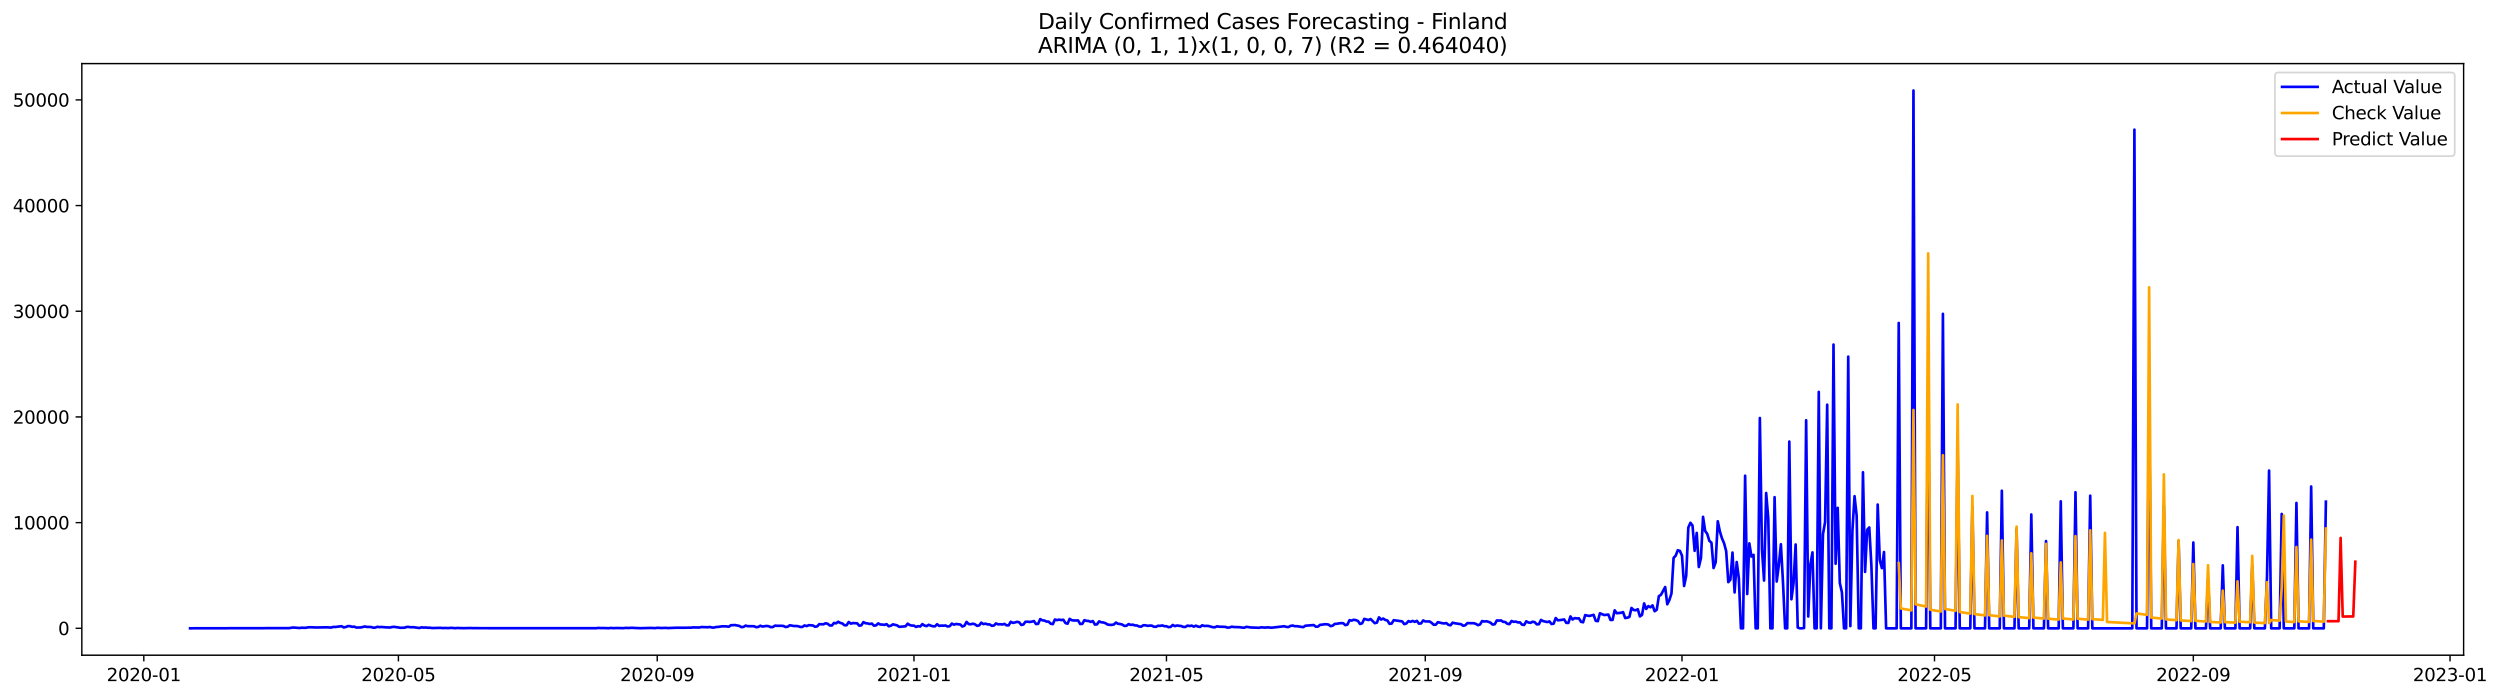 <?xml version="1.0" encoding="utf-8" standalone="no"?>
<!DOCTYPE svg PUBLIC "-//W3C//DTD SVG 1.1//EN"
  "http://www.w3.org/Graphics/SVG/1.1/DTD/svg11.dtd">
<svg xmlns:xlink="http://www.w3.org/1999/xlink" width="1405.673pt" height="392.274pt" viewBox="0 0 1405.673 392.274" xmlns="http://www.w3.org/2000/svg" version="1.1">
 <defs>
  <style type="text/css">*{stroke-linejoin: round; stroke-linecap: butt}</style>
 </defs>
 <g id="figure_1">
  <g id="patch_1">
   <path d="M 0 392.274 
L 1405.673 392.274 
L 1405.673 0 
L 0 0 
z
" style="fill: #ffffff"/>
  </g>
  <g id="axes_1">
   <g id="patch_2">
    <path d="M 46.013 368.396 
L 1385.213 368.396 
L 1385.213 35.755 
L 46.013 35.755 
z
" style="fill: #ffffff"/>
   </g>
   <g id="matplotlib.axis_1">
    <g id="xtick_1">
     <g id="line2d_1">
      <defs>
       <path id="mdc04567808" d="M 0 0 
L 0 3.5 
" style="stroke: #000000; stroke-width: 0.8"/>
      </defs>
      <g>
       <use xlink:href="#mdc04567808" x="80.856" y="368.396" style="stroke: #000000; stroke-width: 0.8"/>
      </g>
     </g>
     <g id="text_1">
      <!-- 2020-01 -->
      <g transform="translate(59.965 382.994)scale(0.1 -0.1)">
       <defs>
        <path id="DejaVuSans-32" d="M 1228 531 
L 3431 531 
L 3431 0 
L 469 0 
L 469 531 
Q 828 903 1448 1529 
Q 2069 2156 2228 2338 
Q 2531 2678 2651 2914 
Q 2772 3150 2772 3378 
Q 2772 3750 2511 3984 
Q 2250 4219 1831 4219 
Q 1534 4219 1204 4116 
Q 875 4013 500 3803 
L 500 4441 
Q 881 4594 1212 4672 
Q 1544 4750 1819 4750 
Q 2544 4750 2975 4387 
Q 3406 4025 3406 3419 
Q 3406 3131 3298 2873 
Q 3191 2616 2906 2266 
Q 2828 2175 2409 1742 
Q 1991 1309 1228 531 
z
" transform="scale(0.016)"/>
        <path id="DejaVuSans-30" d="M 2034 4250 
Q 1547 4250 1301 3770 
Q 1056 3291 1056 2328 
Q 1056 1369 1301 889 
Q 1547 409 2034 409 
Q 2525 409 2770 889 
Q 3016 1369 3016 2328 
Q 3016 3291 2770 3770 
Q 2525 4250 2034 4250 
z
M 2034 4750 
Q 2819 4750 3233 4129 
Q 3647 3509 3647 2328 
Q 3647 1150 3233 529 
Q 2819 -91 2034 -91 
Q 1250 -91 836 529 
Q 422 1150 422 2328 
Q 422 3509 836 4129 
Q 1250 4750 2034 4750 
z
" transform="scale(0.016)"/>
        <path id="DejaVuSans-2d" d="M 313 2009 
L 1997 2009 
L 1997 1497 
L 313 1497 
L 313 2009 
z
" transform="scale(0.016)"/>
        <path id="DejaVuSans-31" d="M 794 531 
L 1825 531 
L 1825 4091 
L 703 3866 
L 703 4441 
L 1819 4666 
L 2450 4666 
L 2450 531 
L 3481 531 
L 3481 0 
L 794 0 
L 794 531 
z
" transform="scale(0.016)"/>
       </defs>
       <use xlink:href="#DejaVuSans-32"/>
       <use xlink:href="#DejaVuSans-30" x="63.623"/>
       <use xlink:href="#DejaVuSans-32" x="127.246"/>
       <use xlink:href="#DejaVuSans-30" x="190.869"/>
       <use xlink:href="#DejaVuSans-2d" x="254.492"/>
       <use xlink:href="#DejaVuSans-30" x="290.576"/>
       <use xlink:href="#DejaVuSans-31" x="354.199"/>
      </g>
     </g>
    </g>
    <g id="xtick_2">
     <g id="line2d_2">
      <g>
       <use xlink:href="#mdc04567808" x="224.016" y="368.396" style="stroke: #000000; stroke-width: 0.8"/>
      </g>
     </g>
     <g id="text_2">
      <!-- 2020-05 -->
      <g transform="translate(203.125 382.994)scale(0.1 -0.1)">
       <defs>
        <path id="DejaVuSans-35" d="M 691 4666 
L 3169 4666 
L 3169 4134 
L 1269 4134 
L 1269 2991 
Q 1406 3038 1543 3061 
Q 1681 3084 1819 3084 
Q 2600 3084 3056 2656 
Q 3513 2228 3513 1497 
Q 3513 744 3044 326 
Q 2575 -91 1722 -91 
Q 1428 -91 1123 -41 
Q 819 9 494 109 
L 494 744 
Q 775 591 1075 516 
Q 1375 441 1709 441 
Q 2250 441 2565 725 
Q 2881 1009 2881 1497 
Q 2881 1984 2565 2268 
Q 2250 2553 1709 2553 
Q 1456 2553 1204 2497 
Q 953 2441 691 2322 
L 691 4666 
z
" transform="scale(0.016)"/>
       </defs>
       <use xlink:href="#DejaVuSans-32"/>
       <use xlink:href="#DejaVuSans-30" x="63.623"/>
       <use xlink:href="#DejaVuSans-32" x="127.246"/>
       <use xlink:href="#DejaVuSans-30" x="190.869"/>
       <use xlink:href="#DejaVuSans-2d" x="254.492"/>
       <use xlink:href="#DejaVuSans-30" x="290.576"/>
       <use xlink:href="#DejaVuSans-35" x="354.199"/>
      </g>
     </g>
    </g>
    <g id="xtick_3">
     <g id="line2d_3">
      <g>
       <use xlink:href="#mdc04567808" x="369.543" y="368.396" style="stroke: #000000; stroke-width: 0.8"/>
      </g>
     </g>
     <g id="text_3">
      <!-- 2020-09 -->
      <g transform="translate(348.652 382.994)scale(0.1 -0.1)">
       <defs>
        <path id="DejaVuSans-39" d="M 703 97 
L 703 672 
Q 941 559 1184 500 
Q 1428 441 1663 441 
Q 2288 441 2617 861 
Q 2947 1281 2994 2138 
Q 2813 1869 2534 1725 
Q 2256 1581 1919 1581 
Q 1219 1581 811 2004 
Q 403 2428 403 3163 
Q 403 3881 828 4315 
Q 1253 4750 1959 4750 
Q 2769 4750 3195 4129 
Q 3622 3509 3622 2328 
Q 3622 1225 3098 567 
Q 2575 -91 1691 -91 
Q 1453 -91 1209 -44 
Q 966 3 703 97 
z
M 1959 2075 
Q 2384 2075 2632 2365 
Q 2881 2656 2881 3163 
Q 2881 3666 2632 3958 
Q 2384 4250 1959 4250 
Q 1534 4250 1286 3958 
Q 1038 3666 1038 3163 
Q 1038 2656 1286 2365 
Q 1534 2075 1959 2075 
z
" transform="scale(0.016)"/>
       </defs>
       <use xlink:href="#DejaVuSans-32"/>
       <use xlink:href="#DejaVuSans-30" x="63.623"/>
       <use xlink:href="#DejaVuSans-32" x="127.246"/>
       <use xlink:href="#DejaVuSans-30" x="190.869"/>
       <use xlink:href="#DejaVuSans-2d" x="254.492"/>
       <use xlink:href="#DejaVuSans-30" x="290.576"/>
       <use xlink:href="#DejaVuSans-39" x="354.199"/>
      </g>
     </g>
    </g>
    <g id="xtick_4">
     <g id="line2d_4">
      <g>
       <use xlink:href="#mdc04567808" x="513.887" y="368.396" style="stroke: #000000; stroke-width: 0.8"/>
      </g>
     </g>
     <g id="text_4">
      <!-- 2021-01 -->
      <g transform="translate(492.995 382.994)scale(0.1 -0.1)">
       <use xlink:href="#DejaVuSans-32"/>
       <use xlink:href="#DejaVuSans-30" x="63.623"/>
       <use xlink:href="#DejaVuSans-32" x="127.246"/>
       <use xlink:href="#DejaVuSans-31" x="190.869"/>
       <use xlink:href="#DejaVuSans-2d" x="254.492"/>
       <use xlink:href="#DejaVuSans-30" x="290.576"/>
       <use xlink:href="#DejaVuSans-31" x="354.199"/>
      </g>
     </g>
    </g>
    <g id="xtick_5">
     <g id="line2d_5">
      <g>
       <use xlink:href="#mdc04567808" x="655.864" y="368.396" style="stroke: #000000; stroke-width: 0.8"/>
      </g>
     </g>
     <g id="text_5">
      <!-- 2021-05 -->
      <g transform="translate(634.972 382.994)scale(0.1 -0.1)">
       <use xlink:href="#DejaVuSans-32"/>
       <use xlink:href="#DejaVuSans-30" x="63.623"/>
       <use xlink:href="#DejaVuSans-32" x="127.246"/>
       <use xlink:href="#DejaVuSans-31" x="190.869"/>
       <use xlink:href="#DejaVuSans-2d" x="254.492"/>
       <use xlink:href="#DejaVuSans-30" x="290.576"/>
       <use xlink:href="#DejaVuSans-35" x="354.199"/>
      </g>
     </g>
    </g>
    <g id="xtick_6">
     <g id="line2d_6">
      <g>
       <use xlink:href="#mdc04567808" x="801.39" y="368.396" style="stroke: #000000; stroke-width: 0.8"/>
      </g>
     </g>
     <g id="text_6">
      <!-- 2021-09 -->
      <g transform="translate(780.499 382.994)scale(0.1 -0.1)">
       <use xlink:href="#DejaVuSans-32"/>
       <use xlink:href="#DejaVuSans-30" x="63.623"/>
       <use xlink:href="#DejaVuSans-32" x="127.246"/>
       <use xlink:href="#DejaVuSans-31" x="190.869"/>
       <use xlink:href="#DejaVuSans-2d" x="254.492"/>
       <use xlink:href="#DejaVuSans-30" x="290.576"/>
       <use xlink:href="#DejaVuSans-39" x="354.199"/>
      </g>
     </g>
    </g>
    <g id="xtick_7">
     <g id="line2d_7">
      <g>
       <use xlink:href="#mdc04567808" x="945.734" y="368.396" style="stroke: #000000; stroke-width: 0.8"/>
      </g>
     </g>
     <g id="text_7">
      <!-- 2022-01 -->
      <g transform="translate(924.842 382.994)scale(0.1 -0.1)">
       <use xlink:href="#DejaVuSans-32"/>
       <use xlink:href="#DejaVuSans-30" x="63.623"/>
       <use xlink:href="#DejaVuSans-32" x="127.246"/>
       <use xlink:href="#DejaVuSans-32" x="190.869"/>
       <use xlink:href="#DejaVuSans-2d" x="254.492"/>
       <use xlink:href="#DejaVuSans-30" x="290.576"/>
       <use xlink:href="#DejaVuSans-31" x="354.199"/>
      </g>
     </g>
    </g>
    <g id="xtick_8">
     <g id="line2d_8">
      <g>
       <use xlink:href="#mdc04567808" x="1087.711" y="368.396" style="stroke: #000000; stroke-width: 0.8"/>
      </g>
     </g>
     <g id="text_8">
      <!-- 2022-05 -->
      <g transform="translate(1066.82 382.994)scale(0.1 -0.1)">
       <use xlink:href="#DejaVuSans-32"/>
       <use xlink:href="#DejaVuSans-30" x="63.623"/>
       <use xlink:href="#DejaVuSans-32" x="127.246"/>
       <use xlink:href="#DejaVuSans-32" x="190.869"/>
       <use xlink:href="#DejaVuSans-2d" x="254.492"/>
       <use xlink:href="#DejaVuSans-30" x="290.576"/>
       <use xlink:href="#DejaVuSans-35" x="354.199"/>
      </g>
     </g>
    </g>
    <g id="xtick_9">
     <g id="line2d_9">
      <g>
       <use xlink:href="#mdc04567808" x="1233.238" y="368.396" style="stroke: #000000; stroke-width: 0.8"/>
      </g>
     </g>
     <g id="text_9">
      <!-- 2022-09 -->
      <g transform="translate(1212.346 382.994)scale(0.1 -0.1)">
       <use xlink:href="#DejaVuSans-32"/>
       <use xlink:href="#DejaVuSans-30" x="63.623"/>
       <use xlink:href="#DejaVuSans-32" x="127.246"/>
       <use xlink:href="#DejaVuSans-32" x="190.869"/>
       <use xlink:href="#DejaVuSans-2d" x="254.492"/>
       <use xlink:href="#DejaVuSans-30" x="290.576"/>
       <use xlink:href="#DejaVuSans-39" x="354.199"/>
      </g>
     </g>
    </g>
    <g id="xtick_10">
     <g id="line2d_10">
      <g>
       <use xlink:href="#mdc04567808" x="1377.581" y="368.396" style="stroke: #000000; stroke-width: 0.8"/>
      </g>
     </g>
     <g id="text_10">
      <!-- 2023-01 -->
      <g transform="translate(1356.69 382.994)scale(0.1 -0.1)">
       <defs>
        <path id="DejaVuSans-33" d="M 2597 2516 
Q 3050 2419 3304 2112 
Q 3559 1806 3559 1356 
Q 3559 666 3084 287 
Q 2609 -91 1734 -91 
Q 1441 -91 1130 -33 
Q 819 25 488 141 
L 488 750 
Q 750 597 1062 519 
Q 1375 441 1716 441 
Q 2309 441 2620 675 
Q 2931 909 2931 1356 
Q 2931 1769 2642 2001 
Q 2353 2234 1838 2234 
L 1294 2234 
L 1294 2753 
L 1863 2753 
Q 2328 2753 2575 2939 
Q 2822 3125 2822 3475 
Q 2822 3834 2567 4026 
Q 2313 4219 1838 4219 
Q 1578 4219 1281 4162 
Q 984 4106 628 3988 
L 628 4550 
Q 988 4650 1302 4700 
Q 1616 4750 1894 4750 
Q 2613 4750 3031 4423 
Q 3450 4097 3450 3541 
Q 3450 3153 3228 2886 
Q 3006 2619 2597 2516 
z
" transform="scale(0.016)"/>
       </defs>
       <use xlink:href="#DejaVuSans-32"/>
       <use xlink:href="#DejaVuSans-30" x="63.623"/>
       <use xlink:href="#DejaVuSans-32" x="127.246"/>
       <use xlink:href="#DejaVuSans-33" x="190.869"/>
       <use xlink:href="#DejaVuSans-2d" x="254.492"/>
       <use xlink:href="#DejaVuSans-30" x="290.576"/>
       <use xlink:href="#DejaVuSans-31" x="354.199"/>
      </g>
     </g>
    </g>
   </g>
   <g id="matplotlib.axis_2">
    <g id="ytick_1">
     <g id="line2d_11">
      <defs>
       <path id="m0b468b5ab9" d="M 0 0 
L -3.5 0 
" style="stroke: #000000; stroke-width: 0.8"/>
      </defs>
      <g>
       <use xlink:href="#m0b468b5ab9" x="46.013" y="353.276" style="stroke: #000000; stroke-width: 0.8"/>
      </g>
     </g>
     <g id="text_11">
      <!-- 0 -->
      <g transform="translate(32.65 357.075)scale(0.1 -0.1)">
       <use xlink:href="#DejaVuSans-30"/>
      </g>
     </g>
    </g>
    <g id="ytick_2">
     <g id="line2d_12">
      <g>
       <use xlink:href="#m0b468b5ab9" x="46.013" y="293.852" style="stroke: #000000; stroke-width: 0.8"/>
      </g>
     </g>
     <g id="text_12">
      <!-- 10000 -->
      <g transform="translate(7.2 297.651)scale(0.1 -0.1)">
       <use xlink:href="#DejaVuSans-31"/>
       <use xlink:href="#DejaVuSans-30" x="63.623"/>
       <use xlink:href="#DejaVuSans-30" x="127.246"/>
       <use xlink:href="#DejaVuSans-30" x="190.869"/>
       <use xlink:href="#DejaVuSans-30" x="254.492"/>
      </g>
     </g>
    </g>
    <g id="ytick_3">
     <g id="line2d_13">
      <g>
       <use xlink:href="#m0b468b5ab9" x="46.013" y="234.429" style="stroke: #000000; stroke-width: 0.8"/>
      </g>
     </g>
     <g id="text_13">
      <!-- 20000 -->
      <g transform="translate(7.2 238.228)scale(0.1 -0.1)">
       <use xlink:href="#DejaVuSans-32"/>
       <use xlink:href="#DejaVuSans-30" x="63.623"/>
       <use xlink:href="#DejaVuSans-30" x="127.246"/>
       <use xlink:href="#DejaVuSans-30" x="190.869"/>
       <use xlink:href="#DejaVuSans-30" x="254.492"/>
      </g>
     </g>
    </g>
    <g id="ytick_4">
     <g id="line2d_14">
      <g>
       <use xlink:href="#m0b468b5ab9" x="46.013" y="175.005" style="stroke: #000000; stroke-width: 0.8"/>
      </g>
     </g>
     <g id="text_14">
      <!-- 30000 -->
      <g transform="translate(7.2 178.804)scale(0.1 -0.1)">
       <use xlink:href="#DejaVuSans-33"/>
       <use xlink:href="#DejaVuSans-30" x="63.623"/>
       <use xlink:href="#DejaVuSans-30" x="127.246"/>
       <use xlink:href="#DejaVuSans-30" x="190.869"/>
       <use xlink:href="#DejaVuSans-30" x="254.492"/>
      </g>
     </g>
    </g>
    <g id="ytick_5">
     <g id="line2d_15">
      <g>
       <use xlink:href="#m0b468b5ab9" x="46.013" y="115.582" style="stroke: #000000; stroke-width: 0.8"/>
      </g>
     </g>
     <g id="text_15">
      <!-- 40000 -->
      <g transform="translate(7.2 119.381)scale(0.1 -0.1)">
       <defs>
        <path id="DejaVuSans-34" d="M 2419 4116 
L 825 1625 
L 2419 1625 
L 2419 4116 
z
M 2253 4666 
L 3047 4666 
L 3047 1625 
L 3713 1625 
L 3713 1100 
L 3047 1100 
L 3047 0 
L 2419 0 
L 2419 1100 
L 313 1100 
L 313 1709 
L 2253 4666 
z
" transform="scale(0.016)"/>
       </defs>
       <use xlink:href="#DejaVuSans-34"/>
       <use xlink:href="#DejaVuSans-30" x="63.623"/>
       <use xlink:href="#DejaVuSans-30" x="127.246"/>
       <use xlink:href="#DejaVuSans-30" x="190.869"/>
       <use xlink:href="#DejaVuSans-30" x="254.492"/>
      </g>
     </g>
    </g>
    <g id="ytick_6">
     <g id="line2d_16">
      <g>
       <use xlink:href="#m0b468b5ab9" x="46.013" y="56.158" style="stroke: #000000; stroke-width: 0.8"/>
      </g>
     </g>
     <g id="text_16">
      <!-- 50000 -->
      <g transform="translate(7.2 59.957)scale(0.1 -0.1)">
       <use xlink:href="#DejaVuSans-35"/>
       <use xlink:href="#DejaVuSans-30" x="63.623"/>
       <use xlink:href="#DejaVuSans-30" x="127.246"/>
       <use xlink:href="#DejaVuSans-30" x="190.869"/>
       <use xlink:href="#DejaVuSans-30" x="254.492"/>
      </g>
     </g>
    </g>
   </g>
   <g id="line2d_17">
    <path d="M 106.885 353.276 
L 162.493 353.174 
L 164.859 352.824 
L 168.409 353.103 
L 169.592 352.961 
L 171.958 352.996 
L 173.141 352.741 
L 174.324 352.687 
L 177.874 352.812 
L 183.79 352.711 
L 186.156 352.86 
L 187.339 352.509 
L 188.522 352.533 
L 192.072 352.093 
L 193.255 352.794 
L 194.438 352.551 
L 195.621 352.034 
L 196.804 352.087 
L 197.987 352.455 
L 199.17 352.337 
L 200.354 352.854 
L 202.72 352.8 
L 203.903 352.58 
L 205.086 352.236 
L 206.269 352.503 
L 208.636 352.533 
L 209.819 352.943 
L 211.002 352.877 
L 212.185 352.426 
L 213.368 352.61 
L 214.551 352.539 
L 216.918 352.729 
L 219.284 352.842 
L 220.467 352.545 
L 221.65 352.45 
L 225.2 352.99 
L 227.566 352.913 
L 228.749 352.485 
L 229.932 352.533 
L 231.115 352.711 
L 232.298 352.634 
L 235.848 353.109 
L 237.031 352.729 
L 238.214 352.877 
L 239.397 352.812 
L 240.58 352.978 
L 241.764 352.949 
L 242.947 353.127 
L 247.679 353.02 
L 248.862 353.145 
L 250.046 353.085 
L 252.412 353.157 
L 253.595 353.008 
L 255.961 353.204 
L 257.144 353.097 
L 260.694 353.204 
L 264.243 353.127 
L 266.61 353.198 
L 335.232 353.216 
L 336.415 353.068 
L 337.598 353.145 
L 339.964 353.145 
L 342.331 353.222 
L 343.514 353.068 
L 344.697 353.186 
L 347.063 353.115 
L 350.613 353.192 
L 351.796 353.02 
L 352.979 353.115 
L 355.345 352.996 
L 357.712 353.127 
L 360.078 353.21 
L 365.994 353.068 
L 368.36 353.169 
L 369.543 352.99 
L 371.909 353.121 
L 374.276 353.026 
L 375.459 353.145 
L 380.191 352.949 
L 388.473 352.931 
L 389.656 352.77 
L 393.206 352.836 
L 394.389 352.562 
L 397.939 352.693 
L 399.122 352.515 
L 400.305 352.836 
L 401.488 352.854 
L 402.671 352.539 
L 403.854 352.479 
L 406.221 352.141 
L 408.587 352.218 
L 409.77 352.396 
L 410.953 351.546 
L 413.319 351.457 
L 415.686 351.933 
L 416.869 352.616 
L 418.052 352.491 
L 419.235 351.754 
L 420.418 352.093 
L 423.968 352.117 
L 425.151 352.657 
L 426.334 352.509 
L 427.517 351.832 
L 428.7 352.283 
L 431.067 351.95 
L 432.25 352.123 
L 433.433 352.64 
L 434.616 352.539 
L 435.799 351.76 
L 436.982 351.885 
L 439.349 351.873 
L 440.532 351.968 
L 441.715 352.556 
L 442.898 352.378 
L 444.081 351.57 
L 446.447 352.004 
L 447.631 351.98 
L 448.814 352.111 
L 449.997 352.515 
L 451.18 352.491 
L 452.363 351.653 
L 453.546 352.051 
L 454.729 351.523 
L 457.096 351.683 
L 458.279 352.414 
L 459.462 352.206 
L 460.645 350.94 
L 463.011 351.035 
L 464.195 350.435 
L 465.378 350.732 
L 466.561 351.671 
L 467.744 351.689 
L 468.927 350.281 
L 470.11 350.477 
L 471.293 349.597 
L 472.477 350.245 
L 473.66 350.566 
L 474.843 351.588 
L 476.026 351.534 
L 477.209 349.734 
L 478.392 350.661 
L 479.575 350.334 
L 481.942 350.465 
L 483.125 351.79 
L 484.308 351.594 
L 485.491 349.787 
L 486.674 350.435 
L 487.857 350.53 
L 489.041 350.857 
L 490.224 350.619 
L 491.407 351.796 
L 492.59 351.635 
L 493.773 350.524 
L 494.956 351.136 
L 496.139 351.184 
L 497.323 351.344 
L 498.506 350.934 
L 499.689 352.141 
L 500.872 351.826 
L 502.055 351.047 
L 504.421 351.629 
L 505.605 352.455 
L 509.154 352.141 
L 510.337 350.691 
L 511.52 351.445 
L 512.703 351.76 
L 513.887 351.766 
L 515.07 352.515 
L 516.253 352.057 
L 517.436 352.271 
L 518.619 350.916 
L 519.802 351.719 
L 520.985 352.039 
L 522.169 351.303 
L 523.352 351.778 
L 524.535 352.129 
L 525.718 352.158 
L 526.901 350.982 
L 528.084 351.915 
L 529.267 351.742 
L 530.451 351.802 
L 531.634 351.695 
L 532.817 352.259 
L 534 352.099 
L 535.183 350.619 
L 536.366 351.243 
L 537.549 350.863 
L 539.916 351.13 
L 541.099 352.277 
L 542.282 351.808 
L 543.465 349.68 
L 544.648 350.916 
L 545.831 351.006 
L 547.015 350.691 
L 548.198 351.023 
L 549.381 351.885 
L 550.564 351.647 
L 551.747 350.108 
L 552.93 350.922 
L 554.113 350.655 
L 555.297 351.065 
L 556.48 351.101 
L 557.663 351.867 
L 558.846 351.707 
L 560.029 350.536 
L 561.212 351.059 
L 562.395 351 
L 563.579 351.13 
L 564.762 350.798 
L 565.945 351.618 
L 567.128 351.606 
L 568.311 349.609 
L 569.494 350.227 
L 570.677 349.989 
L 571.861 349.627 
L 573.044 349.876 
L 574.227 351.386 
L 575.41 351.166 
L 576.593 349.573 
L 577.776 349.562 
L 578.959 349.716 
L 580.143 349.538 
L 581.326 349.187 
L 582.509 350.869 
L 583.692 350.768 
L 584.875 348.1 
L 586.058 348.783 
L 587.241 348.92 
L 588.425 349.484 
L 589.608 349.532 
L 590.791 350.702 
L 591.974 350.922 
L 593.157 348.32 
L 594.34 348.694 
L 595.523 348.391 
L 596.707 348.64 
L 597.89 348.474 
L 599.073 350.334 
L 600.256 350.691 
L 601.439 347.975 
L 602.622 348.718 
L 603.805 348.86 
L 606.172 348.848 
L 607.355 350.875 
L 608.538 350.78 
L 609.721 348.712 
L 610.904 349.098 
L 612.087 349.146 
L 613.271 349.674 
L 614.454 349.187 
L 615.637 351.184 
L 616.82 351.047 
L 618.003 349.383 
L 619.186 349.876 
L 620.369 350.007 
L 621.553 350.388 
L 622.736 351.13 
L 623.919 351.35 
L 625.102 351.362 
L 626.285 351.136 
L 627.468 350.043 
L 628.651 350.744 
L 629.835 350.857 
L 631.018 351.184 
L 632.201 351.927 
L 633.384 351.849 
L 634.567 350.905 
L 635.75 351.356 
L 636.933 351.231 
L 638.117 351.647 
L 639.3 351.701 
L 640.483 352.253 
L 641.666 352.348 
L 642.849 351.576 
L 644.032 351.576 
L 645.215 351.891 
L 646.399 351.754 
L 647.582 351.76 
L 648.765 352.36 
L 649.948 352.444 
L 651.131 351.837 
L 652.314 351.915 
L 653.497 351.647 
L 654.681 352.081 
L 655.864 352.105 
L 657.047 352.628 
L 658.23 352.473 
L 659.413 351.398 
L 660.596 352.051 
L 661.779 351.701 
L 664.146 352.004 
L 665.329 352.479 
L 666.512 352.503 
L 667.695 351.748 
L 668.878 351.998 
L 670.061 351.754 
L 671.245 352.343 
L 672.428 351.796 
L 673.611 352.301 
L 674.794 352.479 
L 675.977 351.588 
L 677.16 351.986 
L 678.343 351.903 
L 679.527 351.986 
L 681.893 352.634 
L 683.076 352.723 
L 684.259 352.158 
L 685.442 352.366 
L 688.992 352.473 
L 690.175 352.895 
L 691.358 352.806 
L 692.541 352.378 
L 693.724 352.556 
L 697.274 352.669 
L 698.457 352.895 
L 699.64 352.919 
L 700.823 352.45 
L 703.189 352.794 
L 707.922 352.99 
L 709.105 352.723 
L 711.471 352.895 
L 712.655 352.735 
L 715.021 352.937 
L 722.12 352.117 
L 723.303 352.497 
L 724.486 352.568 
L 725.669 351.909 
L 726.852 351.725 
L 728.036 352.111 
L 729.219 352.075 
L 732.768 352.634 
L 733.951 351.832 
L 738.684 351.445 
L 739.867 352.39 
L 741.05 352.325 
L 742.233 351.315 
L 743.416 351.243 
L 744.6 351.006 
L 745.783 351.006 
L 746.966 351.166 
L 748.149 352.051 
L 749.332 351.796 
L 750.515 350.78 
L 751.698 350.756 
L 752.882 350.494 
L 754.065 350.382 
L 755.248 350.435 
L 756.431 351.487 
L 757.614 351.19 
L 758.797 348.7 
L 759.98 348.967 
L 761.164 348.462 
L 762.347 348.688 
L 763.53 349.14 
L 764.713 350.851 
L 765.896 350.441 
L 767.079 347.969 
L 769.446 348.617 
L 770.629 348.07 
L 772.995 350.393 
L 774.178 350.084 
L 775.361 347.119 
L 776.544 348.367 
L 777.728 347.791 
L 778.911 348.587 
L 780.094 348.878 
L 781.277 350.744 
L 782.46 350.631 
L 783.643 348.712 
L 788.376 349.383 
L 789.559 350.91 
L 790.742 350.566 
L 791.925 349.223 
L 793.108 349.657 
L 794.292 349.122 
L 795.475 349.651 
L 796.658 349.092 
L 797.841 350.667 
L 799.024 350.518 
L 800.207 348.854 
L 801.39 349.413 
L 803.757 349.413 
L 804.94 350.185 
L 806.123 351.279 
L 807.306 351.219 
L 808.489 349.823 
L 810.856 350.411 
L 812.039 350.548 
L 813.222 350.328 
L 814.405 351.32 
L 815.588 351.594 
L 816.771 350.108 
L 817.954 350.423 
L 821.504 350.964 
L 822.687 351.849 
L 823.87 351.582 
L 825.053 350.37 
L 828.603 350.423 
L 829.786 350.756 
L 830.969 351.499 
L 832.152 351.166 
L 833.335 349.211 
L 834.518 349.455 
L 835.702 349.3 
L 836.885 349.603 
L 838.068 350.12 
L 839.251 351.166 
L 840.434 351 
L 841.617 348.86 
L 842.8 348.944 
L 843.984 348.843 
L 845.167 349.645 
L 846.35 349.734 
L 847.533 350.75 
L 848.716 350.905 
L 849.899 349.169 
L 851.082 349.651 
L 852.266 349.484 
L 853.449 349.96 
L 854.632 349.936 
L 855.815 351.231 
L 856.998 351.38 
L 858.181 349.348 
L 859.364 350.007 
L 860.548 350.209 
L 861.731 349.573 
L 862.914 349.829 
L 864.097 351.053 
L 865.28 350.964 
L 866.463 348.563 
L 867.646 349.235 
L 870.013 349.77 
L 871.196 349.383 
L 872.379 350.869 
L 873.562 350.667 
L 874.745 347.494 
L 875.928 348.789 
L 878.295 348.51 
L 879.478 348.272 
L 880.661 350.221 
L 881.844 350.257 
L 883.027 346.608 
L 884.21 348.326 
L 885.394 347.523 
L 886.577 347.725 
L 887.76 347.654 
L 888.943 349.603 
L 890.126 349.882 
L 891.309 345.836 
L 892.492 346.151 
L 893.676 346.323 
L 896.042 345.705 
L 897.225 349.068 
L 898.408 349.264 
L 899.591 344.825 
L 901.958 345.818 
L 904.324 345.55 
L 905.507 348.557 
L 906.69 348.581 
L 907.873 343.162 
L 909.056 344.796 
L 911.423 344.552 
L 912.606 344.19 
L 913.789 347.5 
L 914.972 347.315 
L 916.155 346.876 
L 917.338 341.836 
L 918.522 342.977 
L 919.705 343.126 
L 920.888 342.561 
L 922.071 346.596 
L 923.254 345.735 
L 924.437 339.275 
L 925.62 342.383 
L 926.804 340.803 
L 927.987 341.45 
L 929.17 340.369 
L 930.353 343.685 
L 931.536 342.853 
L 932.719 335.211 
L 933.902 334.444 
L 936.269 330.077 
L 937.452 339.757 
L 938.635 337.392 
L 939.818 333.666 
L 941.001 313.711 
L 942.184 312.434 
L 943.368 309.391 
L 944.551 309.748 
L 945.734 312.446 
L 946.917 329.494 
L 948.1 323.7 
L 949.283 296.675 
L 950.466 293.947 
L 951.65 295.474 
L 952.833 309.712 
L 954.016 299.652 
L 955.199 318.81 
L 956.382 313.812 
L 957.565 290.602 
L 958.748 298.535 
L 959.932 300.222 
L 961.115 304.103 
L 962.298 305.16 
L 963.481 319.392 
L 964.664 316.136 
L 965.847 293.097 
L 967.03 298.82 
L 968.214 302.694 
L 969.397 305.452 
L 970.58 309.92 
L 971.763 327.319 
L 972.946 325.964 
L 974.129 310.681 
L 975.312 333.113 
L 976.496 316.011 
L 977.679 324.954 
L 978.862 353.276 
L 980.045 353.276 
L 981.228 267.474 
L 982.411 333.999 
L 983.594 305.511 
L 984.778 312.939 
L 985.961 311.964 
L 987.144 353.276 
L 988.327 353.276 
L 989.51 235.035 
L 990.693 308.874 
L 991.876 326.416 
L 993.06 277.184 
L 994.243 291.558 
L 995.426 353.276 
L 996.609 353.276 
L 997.792 279.531 
L 998.975 326.975 
L 1000.158 317.883 
L 1001.342 306.016 
L 1002.525 327.557 
L 1003.708 353.276 
L 1004.891 353.276 
L 1006.074 248.268 
L 1007.257 336.958 
L 1008.44 327.937 
L 1009.624 306.147 
L 1010.807 352.854 
L 1011.99 353.276 
L 1013.173 353.276 
L 1014.356 353.109 
L 1015.539 236.294 
L 1016.722 346.644 
L 1017.906 317.449 
L 1019.089 310.58 
L 1020.272 353.276 
L 1021.455 353.276 
L 1022.638 220.351 
L 1023.821 353.276 
L 1025.004 300.329 
L 1026.188 293.549 
L 1027.371 227.541 
L 1028.554 353.276 
L 1029.737 353.276 
L 1030.92 193.735 
L 1032.103 316.968 
L 1033.286 285.551 
L 1034.47 327.753 
L 1035.653 333.072 
L 1036.836 353.276 
L 1038.019 353.276 
L 1039.202 200.528 
L 1040.385 352.045 
L 1041.569 297.94 
L 1042.752 278.984 
L 1043.935 289.841 
L 1045.118 353.276 
L 1046.301 353.276 
L 1047.484 265.543 
L 1048.667 321.555 
L 1049.851 297.893 
L 1051.034 296.58 
L 1052.217 317.919 
L 1053.4 353.276 
L 1054.583 353.276 
L 1055.766 283.691 
L 1056.949 314.947 
L 1058.133 319.464 
L 1059.316 310.396 
L 1060.499 353.276 
L 1066.415 353.276 
L 1067.598 181.595 
L 1068.781 353.276 
L 1074.697 353.276 
L 1075.88 50.876 
L 1077.063 353.276 
L 1082.979 353.276 
L 1084.162 219.329 
L 1085.345 353.276 
L 1091.261 353.276 
L 1092.444 176.467 
L 1093.627 353.276 
L 1099.543 353.276 
L 1100.726 252.416 
L 1101.909 353.276 
L 1107.825 353.276 
L 1109.008 285.028 
L 1110.191 353.276 
L 1116.107 353.276 
L 1117.29 288.1 
L 1118.473 353.276 
L 1124.389 353.276 
L 1125.572 275.918 
L 1126.755 353.276 
L 1132.671 353.276 
L 1133.854 297.643 
L 1135.037 353.276 
L 1140.953 353.276 
L 1142.136 289.282 
L 1143.319 353.276 
L 1149.235 353.276 
L 1150.418 304.221 
L 1151.601 353.276 
L 1157.517 353.276 
L 1158.7 281.89 
L 1159.883 353.276 
L 1165.799 353.276 
L 1166.982 276.768 
L 1168.165 353.276 
L 1174.081 353.276 
L 1175.264 278.705 
L 1176.447 353.276 
L 1198.927 353.276 
L 1200.11 72.904 
L 1201.293 353.276 
L 1207.209 353.276 
L 1208.392 229.782 
L 1209.575 353.276 
L 1215.491 353.276 
L 1216.674 284.588 
L 1217.857 353.276 
L 1223.773 353.276 
L 1224.956 304.305 
L 1226.139 353.276 
L 1232.055 353.276 
L 1233.238 305.03 
L 1234.421 353.276 
L 1240.337 353.276 
L 1241.52 325.947 
L 1242.703 353.276 
L 1248.619 353.276 
L 1249.802 317.877 
L 1250.985 353.276 
L 1256.901 353.276 
L 1258.084 296.401 
L 1259.267 353.276 
L 1265.183 353.276 
L 1266.366 318.239 
L 1267.549 353.276 
L 1273.465 353.276 
L 1274.648 324.942 
L 1275.831 264.58 
L 1277.014 353.276 
L 1281.747 353.276 
L 1282.93 288.973 
L 1284.113 353.276 
L 1290.029 353.276 
L 1291.212 282.781 
L 1292.395 353.276 
L 1298.311 353.276 
L 1299.494 273.535 
L 1300.677 353.276 
L 1306.593 353.276 
L 1307.776 282.062 
L 1307.776 282.062 
" clip-path="url(#p06ef3a0e0d)" style="fill: none; stroke: #0000ff; stroke-width: 1.5; stroke-linecap: square"/>
   </g>
   <g id="line2d_18">
    <path d="M 1067.598 316.649 
L 1068.781 342.125 
L 1074.697 343.182 
L 1075.88 230.507 
L 1077.063 339.769 
L 1082.979 341.053 
L 1084.162 142.478 
L 1085.345 342.834 
L 1091.261 343.822 
L 1092.444 255.943 
L 1093.627 342.408 
L 1099.543 343.437 
L 1100.726 227.386 
L 1101.909 344.129 
L 1107.825 344.993 
L 1109.008 278.844 
L 1110.191 345.275 
L 1116.107 346.028 
L 1117.29 301.299 
L 1118.473 345.901 
L 1124.389 346.593 
L 1125.572 303.873 
L 1126.755 346.158 
L 1132.671 346.825 
L 1133.854 296.091 
L 1135.037 346.978 
L 1140.953 347.567 
L 1142.136 311.101 
L 1143.319 347.235 
L 1149.235 347.799 
L 1150.418 305.832 
L 1151.601 347.869 
L 1157.517 348.371 
L 1158.7 316.214 
L 1159.883 347.772 
L 1165.799 348.284 
L 1166.982 301.447 
L 1168.165 347.881 
L 1174.081 348.382 
L 1175.264 298.176 
L 1176.447 348.082 
L 1182.363 348.564 
L 1183.546 299.627 
L 1184.729 349.728 
L 1200.11 350.505 
L 1201.293 344.926 
L 1207.209 345.712 
L 1208.392 161.527 
L 1209.575 347.227 
L 1215.491 347.791 
L 1216.674 266.705 
L 1217.857 348.253 
L 1223.773 348.718 
L 1224.956 303.646 
L 1226.139 348.815 
L 1232.055 349.226 
L 1233.238 317.107 
L 1234.421 349.057 
L 1240.337 349.445 
L 1241.52 317.798 
L 1242.703 349.678 
L 1248.619 350.006 
L 1249.802 332.1 
L 1250.985 349.778 
L 1256.901 350.096 
L 1258.084 326.883 
L 1259.267 349.54 
L 1265.183 349.881 
L 1266.366 312.553 
L 1267.549 350.056 
L 1273.465 350.347 
L 1274.648 327.367 
L 1275.831 350.35 
L 1277.014 348.623 
L 1281.747 348.971 
L 1282.93 330.425 
L 1284.113 289.903 
L 1285.296 349.485 
L 1290.029 349.765 
L 1291.212 307.556 
L 1292.395 349.331 
L 1298.311 349.692 
L 1299.494 303.413 
L 1300.677 349.156 
L 1306.593 349.535 
L 1307.776 297.18 
L 1307.776 297.18 
" clip-path="url(#p06ef3a0e0d)" style="fill: none; stroke: #ffa500; stroke-width: 1.5; stroke-linecap: square"/>
   </g>
   <g id="line2d_19">
    <path d="M 1308.959 349.298 
L 1310.142 349.294 
L 1311.325 349.29 
L 1312.508 349.286 
L 1313.691 349.282 
L 1314.875 349.278 
L 1316.058 302.455 
L 1317.241 346.656 
L 1318.424 346.649 
L 1319.607 346.643 
L 1320.79 346.636 
L 1321.973 346.629 
L 1323.157 346.623 
L 1324.34 315.834 
" clip-path="url(#p06ef3a0e0d)" style="fill: none; stroke: #ff0000; stroke-width: 1.5; stroke-linecap: square"/>
   </g>
   <g id="patch_3">
    <path d="M 46.013 368.396 
L 46.013 35.755 
" style="fill: none; stroke: #000000; stroke-width: 0.8; stroke-linejoin: miter; stroke-linecap: square"/>
   </g>
   <g id="patch_4">
    <path d="M 1385.213 368.396 
L 1385.213 35.755 
" style="fill: none; stroke: #000000; stroke-width: 0.8; stroke-linejoin: miter; stroke-linecap: square"/>
   </g>
   <g id="patch_5">
    <path d="M 46.013 368.396 
L 1385.213 368.396 
" style="fill: none; stroke: #000000; stroke-width: 0.8; stroke-linejoin: miter; stroke-linecap: square"/>
   </g>
   <g id="patch_6">
    <path d="M 46.013 35.755 
L 1385.213 35.755 
" style="fill: none; stroke: #000000; stroke-width: 0.8; stroke-linejoin: miter; stroke-linecap: square"/>
   </g>
   <g id="text_17">
    <!-- Daily Confirmed Cases Forecasting - Finland -->
    <g transform="translate(583.672 16.318)scale(0.12 -0.12)">
     <defs>
      <path id="DejaVuSans-44" d="M 1259 4147 
L 1259 519 
L 2022 519 
Q 2988 519 3436 956 
Q 3884 1394 3884 2338 
Q 3884 3275 3436 3711 
Q 2988 4147 2022 4147 
L 1259 4147 
z
M 628 4666 
L 1925 4666 
Q 3281 4666 3915 4102 
Q 4550 3538 4550 2338 
Q 4550 1131 3912 565 
Q 3275 0 1925 0 
L 628 0 
L 628 4666 
z
" transform="scale(0.016)"/>
      <path id="DejaVuSans-61" d="M 2194 1759 
Q 1497 1759 1228 1600 
Q 959 1441 959 1056 
Q 959 750 1161 570 
Q 1363 391 1709 391 
Q 2188 391 2477 730 
Q 2766 1069 2766 1631 
L 2766 1759 
L 2194 1759 
z
M 3341 1997 
L 3341 0 
L 2766 0 
L 2766 531 
Q 2569 213 2275 61 
Q 1981 -91 1556 -91 
Q 1019 -91 701 211 
Q 384 513 384 1019 
Q 384 1609 779 1909 
Q 1175 2209 1959 2209 
L 2766 2209 
L 2766 2266 
Q 2766 2663 2505 2880 
Q 2244 3097 1772 3097 
Q 1472 3097 1187 3025 
Q 903 2953 641 2809 
L 641 3341 
Q 956 3463 1253 3523 
Q 1550 3584 1831 3584 
Q 2591 3584 2966 3190 
Q 3341 2797 3341 1997 
z
" transform="scale(0.016)"/>
      <path id="DejaVuSans-69" d="M 603 3500 
L 1178 3500 
L 1178 0 
L 603 0 
L 603 3500 
z
M 603 4863 
L 1178 4863 
L 1178 4134 
L 603 4134 
L 603 4863 
z
" transform="scale(0.016)"/>
      <path id="DejaVuSans-6c" d="M 603 4863 
L 1178 4863 
L 1178 0 
L 603 0 
L 603 4863 
z
" transform="scale(0.016)"/>
      <path id="DejaVuSans-79" d="M 2059 -325 
Q 1816 -950 1584 -1140 
Q 1353 -1331 966 -1331 
L 506 -1331 
L 506 -850 
L 844 -850 
Q 1081 -850 1212 -737 
Q 1344 -625 1503 -206 
L 1606 56 
L 191 3500 
L 800 3500 
L 1894 763 
L 2988 3500 
L 3597 3500 
L 2059 -325 
z
" transform="scale(0.016)"/>
      <path id="DejaVuSans-20" transform="scale(0.016)"/>
      <path id="DejaVuSans-43" d="M 4122 4306 
L 4122 3641 
Q 3803 3938 3442 4084 
Q 3081 4231 2675 4231 
Q 1875 4231 1450 3742 
Q 1025 3253 1025 2328 
Q 1025 1406 1450 917 
Q 1875 428 2675 428 
Q 3081 428 3442 575 
Q 3803 722 4122 1019 
L 4122 359 
Q 3791 134 3420 21 
Q 3050 -91 2638 -91 
Q 1578 -91 968 557 
Q 359 1206 359 2328 
Q 359 3453 968 4101 
Q 1578 4750 2638 4750 
Q 3056 4750 3426 4639 
Q 3797 4528 4122 4306 
z
" transform="scale(0.016)"/>
      <path id="DejaVuSans-6f" d="M 1959 3097 
Q 1497 3097 1228 2736 
Q 959 2375 959 1747 
Q 959 1119 1226 758 
Q 1494 397 1959 397 
Q 2419 397 2687 759 
Q 2956 1122 2956 1747 
Q 2956 2369 2687 2733 
Q 2419 3097 1959 3097 
z
M 1959 3584 
Q 2709 3584 3137 3096 
Q 3566 2609 3566 1747 
Q 3566 888 3137 398 
Q 2709 -91 1959 -91 
Q 1206 -91 779 398 
Q 353 888 353 1747 
Q 353 2609 779 3096 
Q 1206 3584 1959 3584 
z
" transform="scale(0.016)"/>
      <path id="DejaVuSans-6e" d="M 3513 2113 
L 3513 0 
L 2938 0 
L 2938 2094 
Q 2938 2591 2744 2837 
Q 2550 3084 2163 3084 
Q 1697 3084 1428 2787 
Q 1159 2491 1159 1978 
L 1159 0 
L 581 0 
L 581 3500 
L 1159 3500 
L 1159 2956 
Q 1366 3272 1645 3428 
Q 1925 3584 2291 3584 
Q 2894 3584 3203 3211 
Q 3513 2838 3513 2113 
z
" transform="scale(0.016)"/>
      <path id="DejaVuSans-66" d="M 2375 4863 
L 2375 4384 
L 1825 4384 
Q 1516 4384 1395 4259 
Q 1275 4134 1275 3809 
L 1275 3500 
L 2222 3500 
L 2222 3053 
L 1275 3053 
L 1275 0 
L 697 0 
L 697 3053 
L 147 3053 
L 147 3500 
L 697 3500 
L 697 3744 
Q 697 4328 969 4595 
Q 1241 4863 1831 4863 
L 2375 4863 
z
" transform="scale(0.016)"/>
      <path id="DejaVuSans-72" d="M 2631 2963 
Q 2534 3019 2420 3045 
Q 2306 3072 2169 3072 
Q 1681 3072 1420 2755 
Q 1159 2438 1159 1844 
L 1159 0 
L 581 0 
L 581 3500 
L 1159 3500 
L 1159 2956 
Q 1341 3275 1631 3429 
Q 1922 3584 2338 3584 
Q 2397 3584 2469 3576 
Q 2541 3569 2628 3553 
L 2631 2963 
z
" transform="scale(0.016)"/>
      <path id="DejaVuSans-6d" d="M 3328 2828 
Q 3544 3216 3844 3400 
Q 4144 3584 4550 3584 
Q 5097 3584 5394 3201 
Q 5691 2819 5691 2113 
L 5691 0 
L 5113 0 
L 5113 2094 
Q 5113 2597 4934 2840 
Q 4756 3084 4391 3084 
Q 3944 3084 3684 2787 
Q 3425 2491 3425 1978 
L 3425 0 
L 2847 0 
L 2847 2094 
Q 2847 2600 2669 2842 
Q 2491 3084 2119 3084 
Q 1678 3084 1418 2786 
Q 1159 2488 1159 1978 
L 1159 0 
L 581 0 
L 581 3500 
L 1159 3500 
L 1159 2956 
Q 1356 3278 1631 3431 
Q 1906 3584 2284 3584 
Q 2666 3584 2933 3390 
Q 3200 3197 3328 2828 
z
" transform="scale(0.016)"/>
      <path id="DejaVuSans-65" d="M 3597 1894 
L 3597 1613 
L 953 1613 
Q 991 1019 1311 708 
Q 1631 397 2203 397 
Q 2534 397 2845 478 
Q 3156 559 3463 722 
L 3463 178 
Q 3153 47 2828 -22 
Q 2503 -91 2169 -91 
Q 1331 -91 842 396 
Q 353 884 353 1716 
Q 353 2575 817 3079 
Q 1281 3584 2069 3584 
Q 2775 3584 3186 3129 
Q 3597 2675 3597 1894 
z
M 3022 2063 
Q 3016 2534 2758 2815 
Q 2500 3097 2075 3097 
Q 1594 3097 1305 2825 
Q 1016 2553 972 2059 
L 3022 2063 
z
" transform="scale(0.016)"/>
      <path id="DejaVuSans-64" d="M 2906 2969 
L 2906 4863 
L 3481 4863 
L 3481 0 
L 2906 0 
L 2906 525 
Q 2725 213 2448 61 
Q 2172 -91 1784 -91 
Q 1150 -91 751 415 
Q 353 922 353 1747 
Q 353 2572 751 3078 
Q 1150 3584 1784 3584 
Q 2172 3584 2448 3432 
Q 2725 3281 2906 2969 
z
M 947 1747 
Q 947 1113 1208 752 
Q 1469 391 1925 391 
Q 2381 391 2643 752 
Q 2906 1113 2906 1747 
Q 2906 2381 2643 2742 
Q 2381 3103 1925 3103 
Q 1469 3103 1208 2742 
Q 947 2381 947 1747 
z
" transform="scale(0.016)"/>
      <path id="DejaVuSans-73" d="M 2834 3397 
L 2834 2853 
Q 2591 2978 2328 3040 
Q 2066 3103 1784 3103 
Q 1356 3103 1142 2972 
Q 928 2841 928 2578 
Q 928 2378 1081 2264 
Q 1234 2150 1697 2047 
L 1894 2003 
Q 2506 1872 2764 1633 
Q 3022 1394 3022 966 
Q 3022 478 2636 193 
Q 2250 -91 1575 -91 
Q 1294 -91 989 -36 
Q 684 19 347 128 
L 347 722 
Q 666 556 975 473 
Q 1284 391 1588 391 
Q 1994 391 2212 530 
Q 2431 669 2431 922 
Q 2431 1156 2273 1281 
Q 2116 1406 1581 1522 
L 1381 1569 
Q 847 1681 609 1914 
Q 372 2147 372 2553 
Q 372 3047 722 3315 
Q 1072 3584 1716 3584 
Q 2034 3584 2315 3537 
Q 2597 3491 2834 3397 
z
" transform="scale(0.016)"/>
      <path id="DejaVuSans-46" d="M 628 4666 
L 3309 4666 
L 3309 4134 
L 1259 4134 
L 1259 2759 
L 3109 2759 
L 3109 2228 
L 1259 2228 
L 1259 0 
L 628 0 
L 628 4666 
z
" transform="scale(0.016)"/>
      <path id="DejaVuSans-63" d="M 3122 3366 
L 3122 2828 
Q 2878 2963 2633 3030 
Q 2388 3097 2138 3097 
Q 1578 3097 1268 2742 
Q 959 2388 959 1747 
Q 959 1106 1268 751 
Q 1578 397 2138 397 
Q 2388 397 2633 464 
Q 2878 531 3122 666 
L 3122 134 
Q 2881 22 2623 -34 
Q 2366 -91 2075 -91 
Q 1284 -91 818 406 
Q 353 903 353 1747 
Q 353 2603 823 3093 
Q 1294 3584 2113 3584 
Q 2378 3584 2631 3529 
Q 2884 3475 3122 3366 
z
" transform="scale(0.016)"/>
      <path id="DejaVuSans-74" d="M 1172 4494 
L 1172 3500 
L 2356 3500 
L 2356 3053 
L 1172 3053 
L 1172 1153 
Q 1172 725 1289 603 
Q 1406 481 1766 481 
L 2356 481 
L 2356 0 
L 1766 0 
Q 1100 0 847 248 
Q 594 497 594 1153 
L 594 3053 
L 172 3053 
L 172 3500 
L 594 3500 
L 594 4494 
L 1172 4494 
z
" transform="scale(0.016)"/>
      <path id="DejaVuSans-67" d="M 2906 1791 
Q 2906 2416 2648 2759 
Q 2391 3103 1925 3103 
Q 1463 3103 1205 2759 
Q 947 2416 947 1791 
Q 947 1169 1205 825 
Q 1463 481 1925 481 
Q 2391 481 2648 825 
Q 2906 1169 2906 1791 
z
M 3481 434 
Q 3481 -459 3084 -895 
Q 2688 -1331 1869 -1331 
Q 1566 -1331 1297 -1286 
Q 1028 -1241 775 -1147 
L 775 -588 
Q 1028 -725 1275 -790 
Q 1522 -856 1778 -856 
Q 2344 -856 2625 -561 
Q 2906 -266 2906 331 
L 2906 616 
Q 2728 306 2450 153 
Q 2172 0 1784 0 
Q 1141 0 747 490 
Q 353 981 353 1791 
Q 353 2603 747 3093 
Q 1141 3584 1784 3584 
Q 2172 3584 2450 3431 
Q 2728 3278 2906 2969 
L 2906 3500 
L 3481 3500 
L 3481 434 
z
" transform="scale(0.016)"/>
     </defs>
     <use xlink:href="#DejaVuSans-44"/>
     <use xlink:href="#DejaVuSans-61" x="77.002"/>
     <use xlink:href="#DejaVuSans-69" x="138.281"/>
     <use xlink:href="#DejaVuSans-6c" x="166.064"/>
     <use xlink:href="#DejaVuSans-79" x="193.848"/>
     <use xlink:href="#DejaVuSans-20" x="253.027"/>
     <use xlink:href="#DejaVuSans-43" x="284.814"/>
     <use xlink:href="#DejaVuSans-6f" x="354.639"/>
     <use xlink:href="#DejaVuSans-6e" x="415.82"/>
     <use xlink:href="#DejaVuSans-66" x="479.199"/>
     <use xlink:href="#DejaVuSans-69" x="514.404"/>
     <use xlink:href="#DejaVuSans-72" x="542.188"/>
     <use xlink:href="#DejaVuSans-6d" x="581.551"/>
     <use xlink:href="#DejaVuSans-65" x="678.963"/>
     <use xlink:href="#DejaVuSans-64" x="740.486"/>
     <use xlink:href="#DejaVuSans-20" x="803.963"/>
     <use xlink:href="#DejaVuSans-43" x="835.75"/>
     <use xlink:href="#DejaVuSans-61" x="905.574"/>
     <use xlink:href="#DejaVuSans-73" x="966.854"/>
     <use xlink:href="#DejaVuSans-65" x="1018.953"/>
     <use xlink:href="#DejaVuSans-73" x="1080.477"/>
     <use xlink:href="#DejaVuSans-20" x="1132.576"/>
     <use xlink:href="#DejaVuSans-46" x="1164.363"/>
     <use xlink:href="#DejaVuSans-6f" x="1218.258"/>
     <use xlink:href="#DejaVuSans-72" x="1279.439"/>
     <use xlink:href="#DejaVuSans-65" x="1318.303"/>
     <use xlink:href="#DejaVuSans-63" x="1379.826"/>
     <use xlink:href="#DejaVuSans-61" x="1434.807"/>
     <use xlink:href="#DejaVuSans-73" x="1496.086"/>
     <use xlink:href="#DejaVuSans-74" x="1548.186"/>
     <use xlink:href="#DejaVuSans-69" x="1587.395"/>
     <use xlink:href="#DejaVuSans-6e" x="1615.178"/>
     <use xlink:href="#DejaVuSans-67" x="1678.557"/>
     <use xlink:href="#DejaVuSans-20" x="1742.033"/>
     <use xlink:href="#DejaVuSans-2d" x="1773.82"/>
     <use xlink:href="#DejaVuSans-20" x="1809.904"/>
     <use xlink:href="#DejaVuSans-46" x="1841.691"/>
     <use xlink:href="#DejaVuSans-69" x="1891.961"/>
     <use xlink:href="#DejaVuSans-6e" x="1919.744"/>
     <use xlink:href="#DejaVuSans-6c" x="1983.123"/>
     <use xlink:href="#DejaVuSans-61" x="2010.906"/>
     <use xlink:href="#DejaVuSans-6e" x="2072.186"/>
     <use xlink:href="#DejaVuSans-64" x="2135.564"/>
    </g>
    <!-- ARIMA (0, 1, 1)x(1, 0, 0, 7) (R2 = 0.464040) -->
    <g transform="translate(583.628 29.756)scale(0.12 -0.12)">
     <defs>
      <path id="DejaVuSans-41" d="M 2188 4044 
L 1331 1722 
L 3047 1722 
L 2188 4044 
z
M 1831 4666 
L 2547 4666 
L 4325 0 
L 3669 0 
L 3244 1197 
L 1141 1197 
L 716 0 
L 50 0 
L 1831 4666 
z
" transform="scale(0.016)"/>
      <path id="DejaVuSans-52" d="M 2841 2188 
Q 3044 2119 3236 1894 
Q 3428 1669 3622 1275 
L 4263 0 
L 3584 0 
L 2988 1197 
Q 2756 1666 2539 1819 
Q 2322 1972 1947 1972 
L 1259 1972 
L 1259 0 
L 628 0 
L 628 4666 
L 2053 4666 
Q 2853 4666 3247 4331 
Q 3641 3997 3641 3322 
Q 3641 2881 3436 2590 
Q 3231 2300 2841 2188 
z
M 1259 4147 
L 1259 2491 
L 2053 2491 
Q 2509 2491 2742 2702 
Q 2975 2913 2975 3322 
Q 2975 3731 2742 3939 
Q 2509 4147 2053 4147 
L 1259 4147 
z
" transform="scale(0.016)"/>
      <path id="DejaVuSans-49" d="M 628 4666 
L 1259 4666 
L 1259 0 
L 628 0 
L 628 4666 
z
" transform="scale(0.016)"/>
      <path id="DejaVuSans-4d" d="M 628 4666 
L 1569 4666 
L 2759 1491 
L 3956 4666 
L 4897 4666 
L 4897 0 
L 4281 0 
L 4281 4097 
L 3078 897 
L 2444 897 
L 1241 4097 
L 1241 0 
L 628 0 
L 628 4666 
z
" transform="scale(0.016)"/>
      <path id="DejaVuSans-28" d="M 1984 4856 
Q 1566 4138 1362 3434 
Q 1159 2731 1159 2009 
Q 1159 1288 1364 580 
Q 1569 -128 1984 -844 
L 1484 -844 
Q 1016 -109 783 600 
Q 550 1309 550 2009 
Q 550 2706 781 3412 
Q 1013 4119 1484 4856 
L 1984 4856 
z
" transform="scale(0.016)"/>
      <path id="DejaVuSans-2c" d="M 750 794 
L 1409 794 
L 1409 256 
L 897 -744 
L 494 -744 
L 750 256 
L 750 794 
z
" transform="scale(0.016)"/>
      <path id="DejaVuSans-29" d="M 513 4856 
L 1013 4856 
Q 1481 4119 1714 3412 
Q 1947 2706 1947 2009 
Q 1947 1309 1714 600 
Q 1481 -109 1013 -844 
L 513 -844 
Q 928 -128 1133 580 
Q 1338 1288 1338 2009 
Q 1338 2731 1133 3434 
Q 928 4138 513 4856 
z
" transform="scale(0.016)"/>
      <path id="DejaVuSans-78" d="M 3513 3500 
L 2247 1797 
L 3578 0 
L 2900 0 
L 1881 1375 
L 863 0 
L 184 0 
L 1544 1831 
L 300 3500 
L 978 3500 
L 1906 2253 
L 2834 3500 
L 3513 3500 
z
" transform="scale(0.016)"/>
      <path id="DejaVuSans-37" d="M 525 4666 
L 3525 4666 
L 3525 4397 
L 1831 0 
L 1172 0 
L 2766 4134 
L 525 4134 
L 525 4666 
z
" transform="scale(0.016)"/>
      <path id="DejaVuSans-3d" d="M 678 2906 
L 4684 2906 
L 4684 2381 
L 678 2381 
L 678 2906 
z
M 678 1631 
L 4684 1631 
L 4684 1100 
L 678 1100 
L 678 1631 
z
" transform="scale(0.016)"/>
      <path id="DejaVuSans-2e" d="M 684 794 
L 1344 794 
L 1344 0 
L 684 0 
L 684 794 
z
" transform="scale(0.016)"/>
      <path id="DejaVuSans-36" d="M 2113 2584 
Q 1688 2584 1439 2293 
Q 1191 2003 1191 1497 
Q 1191 994 1439 701 
Q 1688 409 2113 409 
Q 2538 409 2786 701 
Q 3034 994 3034 1497 
Q 3034 2003 2786 2293 
Q 2538 2584 2113 2584 
z
M 3366 4563 
L 3366 3988 
Q 3128 4100 2886 4159 
Q 2644 4219 2406 4219 
Q 1781 4219 1451 3797 
Q 1122 3375 1075 2522 
Q 1259 2794 1537 2939 
Q 1816 3084 2150 3084 
Q 2853 3084 3261 2657 
Q 3669 2231 3669 1497 
Q 3669 778 3244 343 
Q 2819 -91 2113 -91 
Q 1303 -91 875 529 
Q 447 1150 447 2328 
Q 447 3434 972 4092 
Q 1497 4750 2381 4750 
Q 2619 4750 2861 4703 
Q 3103 4656 3366 4563 
z
" transform="scale(0.016)"/>
     </defs>
     <use xlink:href="#DejaVuSans-41"/>
     <use xlink:href="#DejaVuSans-52" x="68.408"/>
     <use xlink:href="#DejaVuSans-49" x="137.891"/>
     <use xlink:href="#DejaVuSans-4d" x="167.383"/>
     <use xlink:href="#DejaVuSans-41" x="253.662"/>
     <use xlink:href="#DejaVuSans-20" x="322.07"/>
     <use xlink:href="#DejaVuSans-28" x="353.857"/>
     <use xlink:href="#DejaVuSans-30" x="392.871"/>
     <use xlink:href="#DejaVuSans-2c" x="456.494"/>
     <use xlink:href="#DejaVuSans-20" x="488.281"/>
     <use xlink:href="#DejaVuSans-31" x="520.068"/>
     <use xlink:href="#DejaVuSans-2c" x="583.691"/>
     <use xlink:href="#DejaVuSans-20" x="615.479"/>
     <use xlink:href="#DejaVuSans-31" x="647.266"/>
     <use xlink:href="#DejaVuSans-29" x="710.889"/>
     <use xlink:href="#DejaVuSans-78" x="749.902"/>
     <use xlink:href="#DejaVuSans-28" x="809.082"/>
     <use xlink:href="#DejaVuSans-31" x="848.096"/>
     <use xlink:href="#DejaVuSans-2c" x="911.719"/>
     <use xlink:href="#DejaVuSans-20" x="943.506"/>
     <use xlink:href="#DejaVuSans-30" x="975.293"/>
     <use xlink:href="#DejaVuSans-2c" x="1038.916"/>
     <use xlink:href="#DejaVuSans-20" x="1070.703"/>
     <use xlink:href="#DejaVuSans-30" x="1102.49"/>
     <use xlink:href="#DejaVuSans-2c" x="1166.113"/>
     <use xlink:href="#DejaVuSans-20" x="1197.9"/>
     <use xlink:href="#DejaVuSans-37" x="1229.688"/>
     <use xlink:href="#DejaVuSans-29" x="1293.311"/>
     <use xlink:href="#DejaVuSans-20" x="1332.324"/>
     <use xlink:href="#DejaVuSans-28" x="1364.111"/>
     <use xlink:href="#DejaVuSans-52" x="1403.125"/>
     <use xlink:href="#DejaVuSans-32" x="1472.607"/>
     <use xlink:href="#DejaVuSans-20" x="1536.23"/>
     <use xlink:href="#DejaVuSans-3d" x="1568.018"/>
     <use xlink:href="#DejaVuSans-20" x="1651.807"/>
     <use xlink:href="#DejaVuSans-30" x="1683.594"/>
     <use xlink:href="#DejaVuSans-2e" x="1747.217"/>
     <use xlink:href="#DejaVuSans-34" x="1779.004"/>
     <use xlink:href="#DejaVuSans-36" x="1842.627"/>
     <use xlink:href="#DejaVuSans-34" x="1906.25"/>
     <use xlink:href="#DejaVuSans-30" x="1969.873"/>
     <use xlink:href="#DejaVuSans-34" x="2033.496"/>
     <use xlink:href="#DejaVuSans-30" x="2097.119"/>
     <use xlink:href="#DejaVuSans-29" x="2160.742"/>
    </g>
   </g>
   <g id="legend_1">
    <g id="patch_7">
     <path d="M 1281.133 87.79 
L 1378.213 87.79 
Q 1380.213 87.79 1380.213 85.79 
L 1380.213 42.755 
Q 1380.213 40.755 1378.213 40.755 
L 1281.133 40.755 
Q 1279.133 40.755 1279.133 42.755 
L 1279.133 85.79 
Q 1279.133 87.79 1281.133 87.79 
z
" style="fill: #ffffff; opacity: 0.8; stroke: #cccccc; stroke-linejoin: miter"/>
    </g>
    <g id="line2d_20">
     <path d="M 1283.133 48.854 
L 1293.133 48.854 
L 1303.133 48.854 
" style="fill: none; stroke: #0000ff; stroke-width: 1.5; stroke-linecap: square"/>
    </g>
    <g id="text_18">
     <!-- Actual Value -->
     <g transform="translate(1311.133 52.354)scale(0.1 -0.1)">
      <defs>
       <path id="DejaVuSans-75" d="M 544 1381 
L 544 3500 
L 1119 3500 
L 1119 1403 
Q 1119 906 1312 657 
Q 1506 409 1894 409 
Q 2359 409 2629 706 
Q 2900 1003 2900 1516 
L 2900 3500 
L 3475 3500 
L 3475 0 
L 2900 0 
L 2900 538 
Q 2691 219 2414 64 
Q 2138 -91 1772 -91 
Q 1169 -91 856 284 
Q 544 659 544 1381 
z
M 1991 3584 
L 1991 3584 
z
" transform="scale(0.016)"/>
       <path id="DejaVuSans-56" d="M 1831 0 
L 50 4666 
L 709 4666 
L 2188 738 
L 3669 4666 
L 4325 4666 
L 2547 0 
L 1831 0 
z
" transform="scale(0.016)"/>
      </defs>
      <use xlink:href="#DejaVuSans-41"/>
      <use xlink:href="#DejaVuSans-63" x="66.658"/>
      <use xlink:href="#DejaVuSans-74" x="121.639"/>
      <use xlink:href="#DejaVuSans-75" x="160.848"/>
      <use xlink:href="#DejaVuSans-61" x="224.227"/>
      <use xlink:href="#DejaVuSans-6c" x="285.506"/>
      <use xlink:href="#DejaVuSans-20" x="313.289"/>
      <use xlink:href="#DejaVuSans-56" x="345.076"/>
      <use xlink:href="#DejaVuSans-61" x="405.734"/>
      <use xlink:href="#DejaVuSans-6c" x="467.014"/>
      <use xlink:href="#DejaVuSans-75" x="494.797"/>
      <use xlink:href="#DejaVuSans-65" x="558.176"/>
     </g>
    </g>
    <g id="line2d_21">
     <path d="M 1283.133 63.532 
L 1293.133 63.532 
L 1303.133 63.532 
" style="fill: none; stroke: #ffa500; stroke-width: 1.5; stroke-linecap: square"/>
    </g>
    <g id="text_19">
     <!-- Check Value -->
     <g transform="translate(1311.133 67.032)scale(0.1 -0.1)">
      <defs>
       <path id="DejaVuSans-68" d="M 3513 2113 
L 3513 0 
L 2938 0 
L 2938 2094 
Q 2938 2591 2744 2837 
Q 2550 3084 2163 3084 
Q 1697 3084 1428 2787 
Q 1159 2491 1159 1978 
L 1159 0 
L 581 0 
L 581 4863 
L 1159 4863 
L 1159 2956 
Q 1366 3272 1645 3428 
Q 1925 3584 2291 3584 
Q 2894 3584 3203 3211 
Q 3513 2838 3513 2113 
z
" transform="scale(0.016)"/>
       <path id="DejaVuSans-6b" d="M 581 4863 
L 1159 4863 
L 1159 1991 
L 2875 3500 
L 3609 3500 
L 1753 1863 
L 3688 0 
L 2938 0 
L 1159 1709 
L 1159 0 
L 581 0 
L 581 4863 
z
" transform="scale(0.016)"/>
      </defs>
      <use xlink:href="#DejaVuSans-43"/>
      <use xlink:href="#DejaVuSans-68" x="69.824"/>
      <use xlink:href="#DejaVuSans-65" x="133.203"/>
      <use xlink:href="#DejaVuSans-63" x="194.727"/>
      <use xlink:href="#DejaVuSans-6b" x="249.707"/>
      <use xlink:href="#DejaVuSans-20" x="307.617"/>
      <use xlink:href="#DejaVuSans-56" x="339.404"/>
      <use xlink:href="#DejaVuSans-61" x="400.062"/>
      <use xlink:href="#DejaVuSans-6c" x="461.342"/>
      <use xlink:href="#DejaVuSans-75" x="489.125"/>
      <use xlink:href="#DejaVuSans-65" x="552.504"/>
     </g>
    </g>
    <g id="line2d_22">
     <path d="M 1283.133 78.21 
L 1293.133 78.21 
L 1303.133 78.21 
" style="fill: none; stroke: #ff0000; stroke-width: 1.5; stroke-linecap: square"/>
    </g>
    <g id="text_20">
     <!-- Predict Value -->
     <g transform="translate(1311.133 81.71)scale(0.1 -0.1)">
      <defs>
       <path id="DejaVuSans-50" d="M 1259 4147 
L 1259 2394 
L 2053 2394 
Q 2494 2394 2734 2622 
Q 2975 2850 2975 3272 
Q 2975 3691 2734 3919 
Q 2494 4147 2053 4147 
L 1259 4147 
z
M 628 4666 
L 2053 4666 
Q 2838 4666 3239 4311 
Q 3641 3956 3641 3272 
Q 3641 2581 3239 2228 
Q 2838 1875 2053 1875 
L 1259 1875 
L 1259 0 
L 628 0 
L 628 4666 
z
" transform="scale(0.016)"/>
      </defs>
      <use xlink:href="#DejaVuSans-50"/>
      <use xlink:href="#DejaVuSans-72" x="58.553"/>
      <use xlink:href="#DejaVuSans-65" x="97.416"/>
      <use xlink:href="#DejaVuSans-64" x="158.939"/>
      <use xlink:href="#DejaVuSans-69" x="222.416"/>
      <use xlink:href="#DejaVuSans-63" x="250.199"/>
      <use xlink:href="#DejaVuSans-74" x="305.18"/>
      <use xlink:href="#DejaVuSans-20" x="344.389"/>
      <use xlink:href="#DejaVuSans-56" x="376.176"/>
      <use xlink:href="#DejaVuSans-61" x="436.834"/>
      <use xlink:href="#DejaVuSans-6c" x="498.113"/>
      <use xlink:href="#DejaVuSans-75" x="525.896"/>
      <use xlink:href="#DejaVuSans-65" x="589.275"/>
     </g>
    </g>
   </g>
  </g>
 </g>
 <defs>
  <clipPath id="p06ef3a0e0d">
   <rect x="46.013" y="35.755" width="1339.2" height="332.64"/>
  </clipPath>
 </defs>
</svg>
